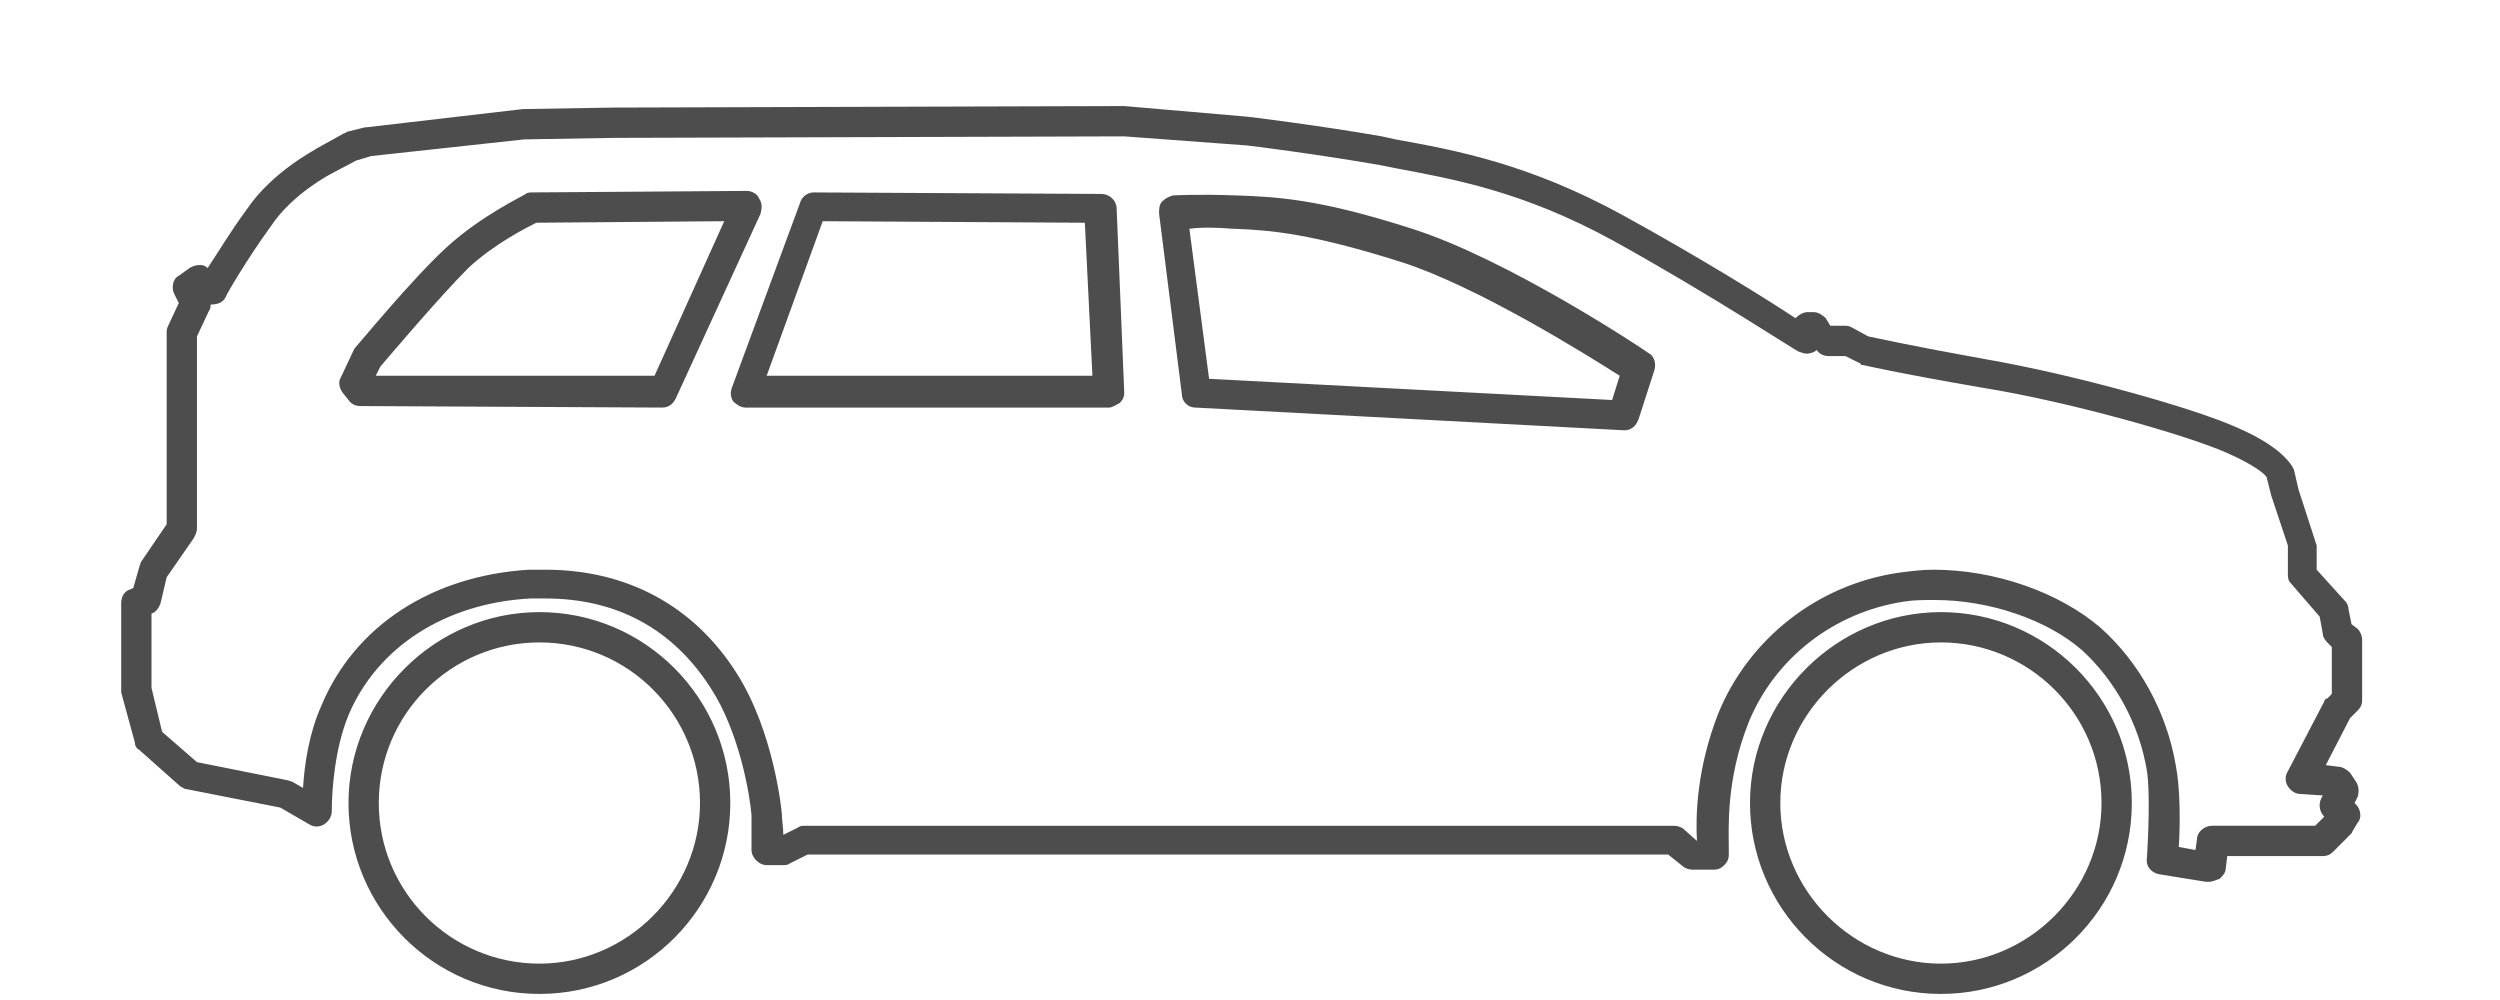 <svg xmlns="http://www.w3.org/2000/svg" viewBox="0 0 165 66" enable-background="new 0 0 165 66"><path fill="#4D4D4D" d="M128.1 65.6c-7 0-12.6-5.7-12.6-12.6s5.7-12.6 12.6-12.6 12.6 5.6 12.6 12.6-5.7 12.6-12.6 12.6zm0-23.2c-5.8 0-10.6 4.8-10.6 10.6s4.8 10.6 10.6 10.6 10.6-4.8 10.6-10.6c0-5.9-4.8-10.6-10.6-10.6zm-92.5 23.2c-7 0-12.6-5.7-12.6-12.6s5.7-12.6 12.6-12.6c7 0 12.6 5.7 12.6 12.6s-5.6 12.6-12.6 12.6zm0-23.2c-5.8 0-10.6 4.7-10.6 10.6s4.8 10.6 10.6 10.6 10.6-4.8 10.6-10.6-4.7-10.6-10.6-10.6zm110.2 15.8h-.2l-3.1-.5c-.5-.1-.9-.5-.8-1.1.1-1.6.2-4.4 0-5.7-.5-3.1-2.1-6-4.3-8-2.3-2-6.1-3.3-9.7-3.3-.7 0-1.4 0-2 .1-4.7.7-8.6 3.8-10.3 8-1.5 3.8-1.3 7-1.3 8.3v.4c0 .3-.1.5-.3.7-.2.2-.4.3-.7.3h-1.4c-.2 0-.5-.1-.6-.2l-1-.8h-56.8l-1.2.6c-.1.1-.3.1-.5.1h-1c-.5 0-1-.5-1-1v-2.3c-.1-1.3-.8-5.5-2.7-8.4-2.5-3.9-6.2-5.9-10.9-5.9h-1c-5.6.3-10.1 3.2-12 7.7-.9 2.2-1.1 4.9-1.1 6.3 0 .4-.2.7-.5.9-.3.2-.7.2-1 0l-1.9-1.1-6.1-1.2c-.2 0-.3-.1-.5-.2l-2.7-2.4c-.2-.1-.3-.3-.3-.5l-.9-3.3v-5.9c0-.4.2-.8.6-.9l.2-.1.4-1.4.1-.3 1.7-2.5v-12.6c0-.2 0-.3.1-.5l.7-1.5-.3-.6c-.2-.4-.1-1 .3-1.2l.7-.5c.3-.2.8-.3 1.1-.1l.1.1c.6-.9 1.5-2.4 2.6-3.9 1.7-2.5 4.5-3.9 4.6-4l1.8-1c.1 0 .2-.1.2-.1l1.2-.3h.1l10.3-1.2 6-.1 33.7-.1 8.1.7c.1 0 4.9.6 8.9 1.3l.9.2c3.9.7 8.8 1.6 15 5 5.1 2.8 9.6 5.6 11.4 6.8.2-.2.5-.4.8-.4h.4c.3 0 .6.2.8.4l.3.5h.9c.2 0 .3 0 .5.1l1.1.6c.5.1 2.7.6 7.7 1.5 5.8 1 13.7 3.2 16.6 4.5 2.8 1.2 3.5 2.3 3.7 2.6l.1.2.3 1.3 1.1 3.4.1.3v1.6l1.9 2.1c.1.1.2.3.2.5l.2 1 .4.3c.2.2.3.5.3.7v4c0 .3-.1.5-.3.7l-.5.5-1.6 3.1.8.1c.3 0 .6.2.8.4l.4.6c.2.3.2.7.1 1l-.2.4.1.1c.3.3.4.9.1 1.2l-.3.5-.1.2-1.2 1.2c-.2.2-.4.3-.7.3h-6.3l-.1.8c0 .3-.2.5-.4.7-.3.1-.5.2-.7.2zm-2-2.3l1.1.2.1-.7c0-.5.5-.9 1-.9h6.8l.6-.6c-.3-.3-.4-.8-.2-1.2l.1-.2-1.5-.1c-.3 0-.6-.2-.8-.5-.2-.3-.2-.7 0-1l2.4-4.6c0-.1.1-.2.2-.2l.3-.3v-3.1l-.3-.3c-.2-.2-.3-.4-.3-.6l-.2-1.1-1.9-2.2c-.2-.2-.2-.4-.2-.7v-1.8l-1.1-3.3-.3-1.2c-.1-.2-.8-.8-2.6-1.6-2.7-1.2-10.5-3.4-16.1-4.3-5.8-1-7.9-1.5-7.9-1.5-.1 0-.2 0-.2-.1l-1-.5h-1.1c-.3 0-.6-.1-.8-.4-.1.1-.3.2-.4.2-.3.1-.5 0-.8-.1-.1 0-5.7-3.7-12.2-7.3-6-3.3-10.7-4.1-14.4-4.8l-1-.2c-4-.7-8.7-1.3-8.8-1.3l-8.1-.6-33.7.1-5.9.1-10.1 1.1-1 .3-1.7.9s-2.5 1.3-3.9 3.4c-1.6 2.2-3 4.6-3 4.7-.2.4-.6.5-1 .5 0 .1 0 .3-.1.4l-.8 1.7v12.7c0 .2-.1.4-.2.6l-1.8 2.6-.4 1.7c-.1.3-.3.6-.6.7v4.9l.7 2.9 2.3 2 6 1.2.3.1.7.4c.1-1.6.4-3.6 1.2-5.4 2.2-5.3 7.3-8.6 13.7-9h1.1c5.4 0 9.8 2.4 12.6 6.8 2.5 3.9 3 9.2 3 9.3 0 .4.1.9.1 1.4l1-.5c.1-.1.3-.1.4-.1h57.4c.2 0 .5.1.6.2l.9.8c-.1-1.7 0-4.8 1.4-8.4 2-4.9 6.5-8.5 11.9-9.3.8-.1 1.5-.2 2.3-.2 4.1 0 8.3 1.5 11 3.8 2.6 2.3 4.4 5.6 5 9.1.3 1.5.3 3.9.2 5.4zm-36.6-27.5l-28.3-1.5c-.5 0-.9-.4-.9-.9l-1.5-11.9c0-.3 0-.6.2-.8.2-.2.4-.3.7-.4 0 0 1.7-.1 4.2 0h.1c2.5.1 5.3.2 11.5 2.2 6.3 2 15.2 7.9 15.6 8.2.4.2.5.7.4 1.1l-1 3.1c-.2.7-.6.9-1 .9zm-27.4-3.4l26.6 1.4.5-1.6c-2.2-1.4-9.4-5.9-14.4-7.5-6-1.9-8.6-2.1-11-2.2h-.1c-1.2-.1-2.2-.1-2.9 0l1.3 9.9zm-6.6 1.9h-24c-.3 0-.6-.2-.8-.4-.2-.3-.2-.6-.1-.9l4.5-12.2c.1-.4.5-.7.9-.7l19 .1c.5 0 1 .4 1 1l.5 12.1c0 .3-.1.5-.3.7-.2.1-.5.3-.7.3zm-22.6-2.1h21.5l-.5-10.1-17.3-.1-3.7 10.2zm-26.8 2c-.3 0-.6-.1-.8-.4l-.4-.5c-.2-.3-.3-.7-.1-1l.8-1.7.1-.2c.2-.2 3.8-4.6 6.1-6.7 2.3-2.1 5.1-3.4 5.2-3.5.1-.1.3-.1.4-.1l14.2-.1c.3 0 .7.2.8.5.2.3.2.6.1 1l-5.6 12.2c-.2.4-.5.6-.9.6l-19.9-.1zm1.3-2.6l-.3.6h18.4l4.6-10.2-12.4.1c-.6.3-2.8 1.4-4.5 3-1.9 1.9-5.2 5.8-5.8 6.5z"/></svg>